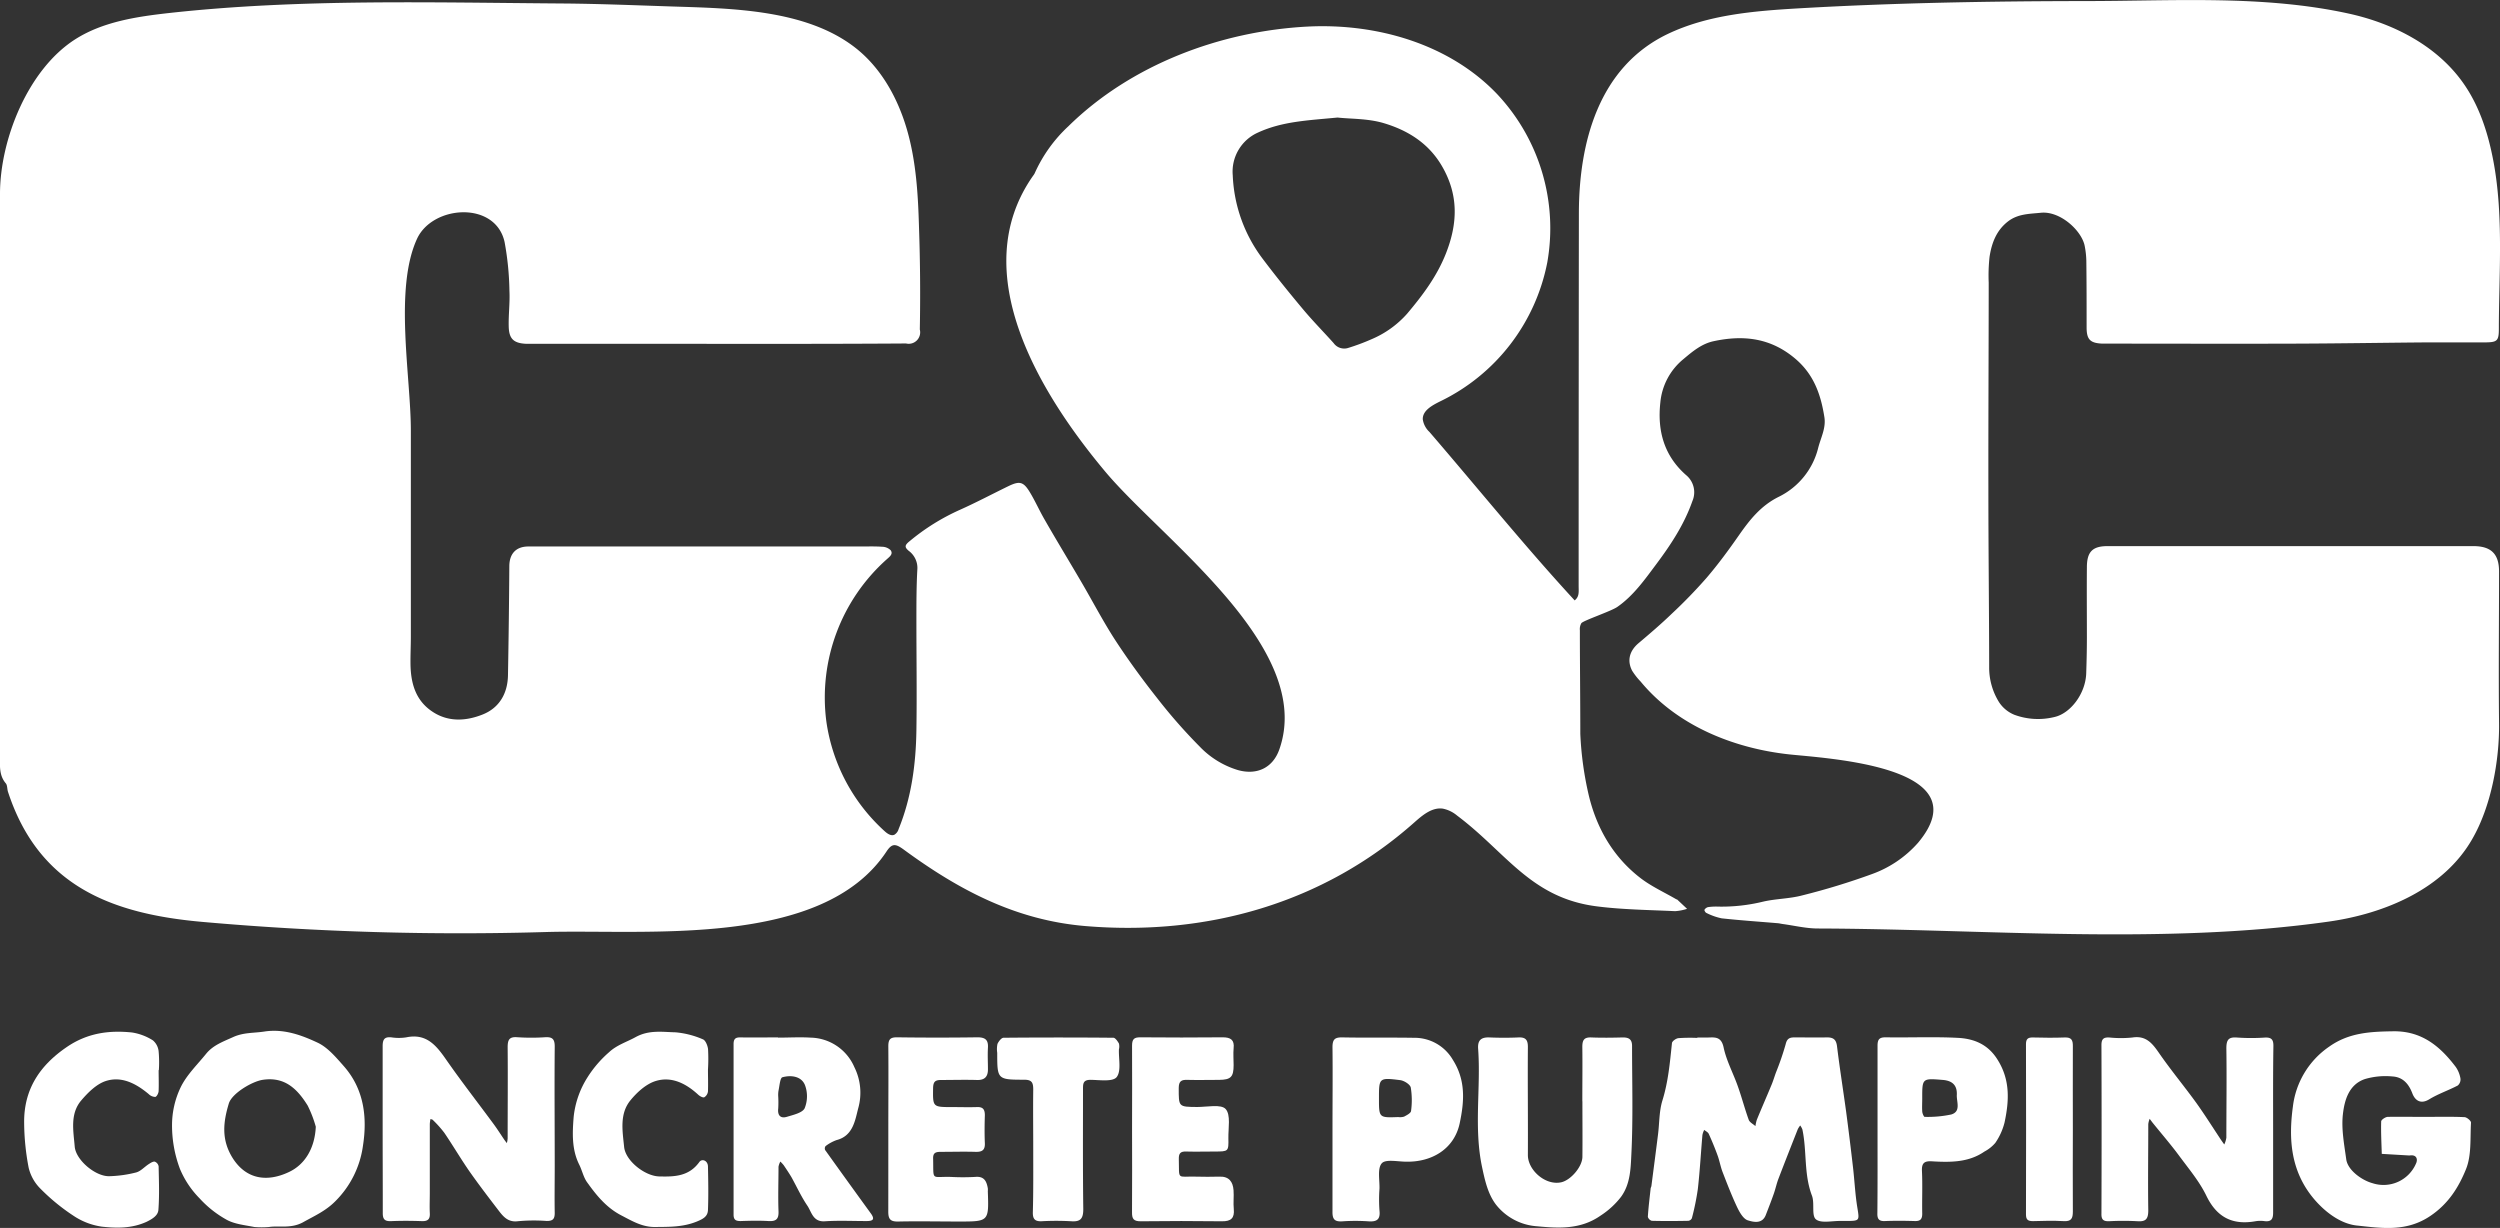 <svg xmlns="http://www.w3.org/2000/svg" viewBox="0 0 630.4 309.64">
  <rect x="0" y="0" width="630.4" height="309.64" fill="#333333" stroke="none"/>
  <defs>
    <style>
      .cls-1 {
        fill: #fff;
      }
    </style>
  </defs>
  <g id="Layer_2" data-name="Layer 2">
    <g id="Layer_1-2" data-name="Layer 1">
      <g>
        <path class="cls-1" d="M428,261.63h2.25c1.91,0,3.75-.51,4.38,2.51.71,3.36,2.43,6.5,3.58,9.78,1,2.79,1.74,5.67,2.75,8.45.24.65,1.11,1.07,1.69,1.59a9.53,9.53,0,0,1,.36-1.62c1.23-3,2.51-5.9,3.73-8.86.41-1,.71-2,1.07-3a69.33,69.33,0,0,0,2.47-7.19c.37-1.59,1.19-1.71,2.43-1.7,2.66,0,5.33.06,8,0,1.65,0,2.32.59,2.52,2.29.67,5.49,1.55,11,2.29,16.44.62,4.66,1.19,9.34,1.73,14,.39,3.35.54,6.74,1.08,10.07.56,3.51.71,3.48-3.13,3.49h-1c-2.16-.06-5,.66-6.29-.41-1.16-.93-.29-4.06-1-5.95-2.08-5.43-1.25-11.21-2.42-16.72a4.17,4.17,0,0,0-.55-1,5.59,5.59,0,0,0-.61.94c-1.64,4.17-3.29,8.34-4.89,12.53-.46,1.21-.72,2.49-1.15,3.71-.62,1.78-1.31,3.54-2,5.32-.89,2.41-3.1,1.87-4.56,1.42-1.13-.35-2.06-2-2.66-3.24-1.37-2.9-2.53-5.9-3.69-8.9-.53-1.36-.77-2.84-1.27-4.21-.67-1.85-1.42-3.66-2.23-5.45-.2-.43-.76-.69-1.15-1a5,5,0,0,0-.45,1.3c-.39,4.53-.64,9.07-1.15,13.58a65,65,0,0,1-1.5,7.37,1.18,1.18,0,0,1-.86.67c-3.08.06-6.17.08-9.25,0a1.48,1.48,0,0,1-1-1c.15-2.37.44-4.73.7-7.09,0-.24.17-.47.2-.71.56-4.34,1.13-8.67,1.67-13,.36-2.86.27-5.85,1.11-8.56,1.47-4.74,1.89-9.58,2.4-14.45.05-.49,1-1.18,1.64-1.25a41.62,41.62,0,0,1,4.74-.06Z"/>
        <path class="cls-1" d="M67.83,309.4a22.05,22.05,0,0,1-3.69,0c-2.35-.47-4.9-.7-6.94-1.8a26.71,26.71,0,0,1-6.87-5.42,23.42,23.42,0,0,1-4.95-7.42,31.12,31.12,0,0,1-2-11.15,22.1,22.1,0,0,1,2.15-9.38c1.5-3.14,4.19-5.72,6.43-8.49,1.77-2.19,4.27-3.07,6.78-4.21,2.7-1.24,5.33-1,8-1.43,4.85-.71,9.23.89,13.33,2.81,2.56,1.19,4.63,3.68,6.58,5.88,5.15,5.81,6,12.94,4.87,20.15a24.37,24.37,0,0,1-7,14c-2.45,2.46-5.25,3.66-8.09,5.26C73.37,309.88,70.38,309,67.83,309.4Zm11.8-25.28a29.45,29.45,0,0,0-2.06-5.36c-2.57-4.13-5.73-7.32-11.33-6.47-2.68.41-7.78,3.42-8.55,6-1.4,4.67-1.94,9.09,1,13.76,3.4,5.33,8.63,6.1,14.15,3.5C77,293.61,79.39,289.39,79.63,284.12Z"/>
        <path class="cls-1" d="M96.49,284.85c0-7,0-14,0-21,0-1.69.4-2.46,2.2-2.27a12.34,12.34,0,0,0,3.74,0c5.13-1.08,7.63,2.09,10.15,5.73,3.83,5.49,7.95,10.78,11.92,16.17.94,1.28,1.79,2.63,2.68,3.94.2.28.42.56.63.83a6.55,6.55,0,0,0,.2-1.16c0-7.65.07-15.31,0-23,0-1.89.4-2.71,2.46-2.54a52.44,52.44,0,0,0,7,0c1.84-.11,2.42.49,2.41,2.38-.09,10.07,0,20.14,0,30.22,0,3.91-.07,7.82,0,11.73,0,1.55-.53,2-2,2a43.73,43.73,0,0,0-7.24.06c-2.39.32-3.61-1-4.8-2.55-2.53-3.3-5.07-6.61-7.45-10-2.21-3.18-4.17-6.54-6.35-9.74a27.22,27.22,0,0,0-2.92-3.26c-.12-.14-.38-.14-.58-.21a10.3,10.3,0,0,0-.16,1.21q0,8.73,0,17.48c0,1.66-.08,3.33,0,5,.09,1.49-.41,2.1-2,2.05-2.58-.09-5.16-.11-7.74,0-1.64.07-2.14-.47-2.12-2.11C96.53,298.84,96.49,291.84,96.49,284.85Z"/>
        <path class="cls-1" d="M573.19,284.77c0,7,0,14,0,21,0,1.6-.43,2.33-2.1,2.16a7.64,7.64,0,0,0-2.24,0C563,309,559,307,556.35,301.51c-1.71-3.53-4.31-6.64-6.67-9.82-2.2-3-4.61-5.77-6.93-8.65l-.69-.92a5.45,5.45,0,0,0-.35,1.33c0,7.25-.11,14.5,0,21.74,0,2.26-.66,2.91-2.81,2.75a65.38,65.38,0,0,0-7,0c-1.45.06-2.05-.33-2-1.92q.08-21.25,0-42.49c0-1.61.61-2,2.05-1.91a28.2,28.2,0,0,0,5.74,0c3.41-.54,5,1.41,6.69,3.85,3,4.35,6.4,8.43,9.5,12.72,2.14,3,4.07,6.07,6.09,9.12.29.43.6.86.9,1.28a6.24,6.24,0,0,0,.53-1.71c0-7.49.11-15,0-22.49,0-2.2.53-2.95,2.76-2.76a51,51,0,0,0,7,0c1.67-.07,2.12.57,2.1,2.17C573.15,270.77,573.19,277.77,573.19,284.77Z"/>
        <path class="cls-1" d="M611.94,281.63c3.17,0,6.33-.08,9.49.07.6,0,1.69.94,1.66,1.39-.24,4,.16,8.22-1.27,11.74-1.83,4.51-4.39,8.69-9,11.79-6.07,4.11-12.42,3.05-18.51,2.41-3.89-.41-7.71-3.1-10.68-6.54-6-7-6.59-15.17-5.45-23.48a21.36,21.36,0,0,1,9.15-15.09c5-3.55,10.39-3.78,16.13-3.87,7.2-.11,11.84,3.78,15.79,9a7.22,7.22,0,0,1,1.18,2.91,2,2,0,0,1-.68,1.76c-2.36,1.24-4.93,2.1-7.19,3.48s-3.64.17-4.27-1.51c-.94-2.48-2.47-4.1-5-4.25a18.39,18.39,0,0,0-7,.67c-4,1.39-5.1,5.32-5.5,8.81-.43,3.73.32,7.64.84,11.43.38,2.74,3.95,5.28,6.61,6a8.91,8.91,0,0,0,11-5c.46-1,.16-2.21-1.51-2a2.78,2.78,0,0,1-.5,0l-6.64-.39c-.08-2.73-.23-5.46-.15-8.18,0-.42,1.07-1.13,1.66-1.15C605.44,281.58,608.69,281.64,611.94,281.63Z"/>
        <path class="cls-1" d="M399,277.72c0-4.58.06-9.16,0-13.74,0-1.67.42-2.45,2.23-2.38,2.66.11,5.33.07,8,0,1.55,0,2.31.51,2.31,2.15,0,9.08.28,18.18-.17,27.23-.18,3.61-.23,7.55-2.61,10.82a20.69,20.69,0,0,1-5.19,4.75c-5.13,3.58-10.71,3.16-16.2,2.65a14.4,14.4,0,0,1-10.18-5.49c-2-2.67-2.73-5.93-3.46-9.36-2.13-10-.29-19.92-1-29.83-.17-2.2.72-3,2.86-2.92,2.41.1,4.83.11,7.24,0,1.84-.09,2.45.56,2.44,2.43-.07,9.07.05,18.15,0,27.23,0,3.85,4.5,7.76,8.43,6.86,2.36-.53,5.29-3.88,5.32-6.41.05-4.66,0-9.33,0-14Z"/>
        <path class="cls-1" d="M196.19,261.65c2.75,0,5.51-.17,8.24,0a12.28,12.28,0,0,1,11,7.43,14.44,14.44,0,0,1,1,10.3c-.78,2.9-1.23,7-5.44,8.09a10.15,10.15,0,0,0-2.81,1.53,1,1,0,0,0-.11,1q5.72,8,11.5,15.95c1.2,1.64.41,1.95-1.1,1.95-3.5,0-7-.17-10.48.06-3,.2-3.32-2.33-4.41-3.94-1.53-2.26-2.68-4.78-4-7.17-.59-1-1.27-2-1.94-3a8.67,8.67,0,0,0-.87-.95,4.45,4.45,0,0,0-.46,1.29c0,3.74-.14,7.49,0,11.23.09,2.05-.66,2.59-2.56,2.48-2.32-.14-4.66-.08-7,0-1.23,0-1.78-.31-1.77-1.67q0-21.47,0-42.94c0-1.32.47-1.73,1.74-1.7,3.16.06,6.33,0,9.49,0Zm.05,14.85a26.9,26.9,0,0,1,0,3c-.21,1.76.57,2.61,2.21,2.11s3.89-1,4.45-2.15a8.05,8.05,0,0,0,.09-5.82c-.91-2.29-3.53-2.59-5.69-2-.6.15-.74,2.23-1,3.44A6.64,6.64,0,0,0,196.24,276.5Z"/>
        <path class="cls-1" d="M336,284.77c0-6.9.08-13.81,0-20.71,0-2,.61-2.51,2.53-2.47,6,.12,12,0,18,.1a11.18,11.18,0,0,1,9.84,5.59c3.26,5.16,2.88,10.46,1.7,16-1.4,6.51-7.09,9.77-13.44,9.65-2.15,0-5.23-.69-6.2.41-1.15,1.31-.51,4.21-.58,6.43a37.1,37.1,0,0,0,0,5.48c.26,2.32-.73,2.87-2.82,2.72a46.86,46.86,0,0,0-6.49,0c-1.91.13-2.58-.42-2.54-2.45C336,298.59,336,291.68,336,284.77ZM347.72,277c0,4.86,0,4.86,4.86,4.68a3.52,3.52,0,0,0,1.47-.11c.68-.36,1.7-.88,1.76-1.43a19.82,19.82,0,0,0-.07-5.91c-.17-.79-1.67-1.73-2.65-1.86C347.73,271.7,347.72,271.78,347.72,277Z"/>
        <path class="cls-1" d="M473.44,284.7c0-7,0-14,0-21,0-1.61.45-2.15,2.1-2.13,6.08.1,12.17-.18,18.23.14,4.07.22,7.61,1.67,10,5.61,3.18,5.12,2.84,10.37,1.69,15.76a15.94,15.94,0,0,1-2.32,5.11,9.4,9.4,0,0,1-2.75,2.19c-4,2.77-8.63,2.73-13.21,2.46-1.91-.12-2.64.41-2.54,2.45.17,3.57,0,7.15.07,10.73,0,1.41-.47,1.92-1.87,1.88-2.49-.07-5-.1-7.49,0-1.56.08-2-.52-1.95-2C473.47,298.85,473.44,291.77,473.44,284.7ZM484.71,277c0,1.08-.07,2.16,0,3.23,0,.5.42,1.41.61,1.4a28.63,28.63,0,0,0,6.7-.6c2.52-.74,1.33-3.19,1.41-4.9.13-2.46-1.12-3.63-3.58-3.82C484.7,271.89,484.7,271.89,484.71,277Z"/>
        <path class="cls-1" d="M40,269.84c0,1.74.07,3.5,0,5.24,0,.55-.45,1.42-.84,1.52a2.44,2.44,0,0,1-1.67-.72c-3.16-2.64-6.81-4.58-10.81-3.29-2.4.78-4.59,3-6.28,5-2.77,3.37-1.88,7.61-1.56,11.52.28,3.43,5.27,7.59,8.73,7.48a30.59,30.59,0,0,0,6.74-.94c1.17-.3,2.12-1.42,3.2-2.11.47-.3,1.06-.7,1.52-.62A1.58,1.58,0,0,1,40,294.1c.07,3.66.22,7.34-.06,11-.11,1.38-1.42,2.23-3,3-3.72,1.69-7.53,1.62-11.27,1.21a17.14,17.14,0,0,1-7.15-2.75,50.89,50.89,0,0,1-8.29-6.79,11.05,11.05,0,0,1-3-5.3,61.82,61.82,0,0,1-1.14-11.28c-.11-8.42,3.86-14.49,10.82-19.22,5.15-3.49,10.57-4.22,16.38-3.62a13.7,13.7,0,0,1,5.28,2A4.21,4.21,0,0,1,40,265.1a31.21,31.21,0,0,1,.06,4.74Z"/>
        <path class="cls-1" d="M178.52,269.72c0,1.83.07,3.66,0,5.49a2,2,0,0,1-.93,1.48c-.36.15-1.13-.28-1.53-.65-3.05-2.81-6.69-4.68-10.69-3.46-2.43.74-4.72,2.83-6.39,4.87-2.81,3.43-2,7.77-1.6,11.77.36,3.53,5.27,7.34,8.83,7.43,3.85.1,7.51,0,10.13-3.63.66-.93,2.15-.4,2.18,1.13.08,3.66.14,7.33,0,11-.08,1.62-1.22,2.23-2.92,2.92-3.51,1.4-7,1.29-10.55,1.33-3.16,0-5.7-1.53-8.39-2.93-3.71-1.92-6.22-5-8.54-8.24-1-1.33-1.31-3.06-2.06-4.55-1.92-3.85-1.72-8-1.41-12a23,23,0,0,1,3.48-10,28.51,28.51,0,0,1,5.47-6.37c1.93-1.8,4.44-2.56,6.67-3.79,3.38-1.86,6.73-1.29,10.08-1.21a22.09,22.09,0,0,1,6.9,1.77c.66.25,1.18,1.57,1.29,2.45A43.57,43.57,0,0,1,178.52,269.72Z"/>
        <path class="cls-1" d="M285.46,284.67c0-7,.05-14,0-21,0-1.65.51-2.12,2.12-2.1,6.91.07,13.82.06,20.73,0,2,0,3,.63,2.76,2.76-.13,1.4,0,2.83,0,4.24,0,3-.7,3.7-3.64,3.73-2.66,0-5.32.07-8,0-1.53-.06-2.19.32-2.2,2.05,0,4.78-.1,4.75,4.67,4.79,2.48,0,6-.77,7.16.51,1.33,1.47.64,4.83.69,7.38.07,3.33,0,3.33-3.42,3.34-2.41,0-4.83.07-7.24,0-1.43-.05-1.87.47-1.84,1.87.13,5.46-.56,4.34,4.24,4.46,2,.05,4,.06,6,0,2.43-.09,3.4,1.3,3.56,3.43.12,1.57-.1,3.18.06,4.74.22,2.29-.68,3.12-3,3.09q-10.23-.13-20.47,0c-1.82,0-2.21-.62-2.19-2.3C285.51,298.66,285.46,291.66,285.46,284.67Z"/>
        <path class="cls-1" d="M224,284.8c0-7,.06-14,0-21,0-1.76.53-2.25,2.26-2.23q10.11.14,20.23,0c1.94,0,2.74.64,2.63,2.59s0,3.67,0,5.5-.82,2.73-2.77,2.67c-3-.09-6,0-9,0-1.46,0-2,.36-2.06,1.94-.07,4.89-.15,4.89,4.81,4.89,2.08,0,4.17.07,6.24,0,1.55-.06,2,.61,2,2.07-.07,2.33-.1,4.67,0,7,.09,1.82-.73,2.27-2.37,2.22-2.91-.09-5.83,0-8.74,0-1.32,0-2,.25-1.93,1.77.13,5.65-.56,4.42,4.39,4.55a56.45,56.45,0,0,0,6.24,0c2.26-.21,2.85,1.11,3.16,2.88a4.58,4.58,0,0,1,0,.74c.27,7.63.27,7.63-7.28,7.63-5.08,0-10.16-.11-15.23,0-2.15.07-2.62-.66-2.59-2.68C224,298.45,224,291.63,224,284.8Z"/>
        <path class="cls-1" d="M260.54,289.76c0-5-.06-10,0-15,0-1.74-.31-2.5-2.3-2.5-6.78,0-6.78-.1-6.78-6.79a6.3,6.3,0,0,1,.06-2.22c.27-.64,1-1.56,1.52-1.57q13.85-.13,27.71,0c.48,0,1.07.87,1.4,1.45a3.17,3.17,0,0,1,0,1.48c-.1,2.39.64,5.46-.58,7-1,1.22-4.3.71-6.58.68-1.91,0-1.9,1-1.9,2.38,0,10.07-.06,20.14.07,30.2,0,2.41-.67,3.26-3.08,3.08a66.83,66.83,0,0,0-7.49,0c-1.62.05-2.17-.58-2.15-2.19C260.59,300.41,260.54,295.09,260.54,289.76Z"/>
        <path class="cls-1" d="M522.69,285c0,6.82-.05,13.65,0,20.47,0,1.79-.39,2.56-2.33,2.45-2.57-.15-5.16-.08-7.73,0-1.27,0-1.76-.36-1.76-1.69q.06-21.47,0-42.93c0-1.34.51-1.72,1.76-1.69,2.66.07,5.33.1,8,0,1.7-.07,2.08.65,2.06,2.2C522.66,270.88,522.69,278,522.69,285Z"/>
        <g id="I1qwhS">
          <path class="cls-1" d="M0,119.89v-71c0-13.73,7.08-31.42,19-39,7-4.45,15.57-5.71,23.84-6.63C75.66-.34,108.92.65,141.83.88c9.16.07,18.32.45,27.47.75,15.15.49,34,.7,46.44,10.46,6.52,5.12,10.71,12.77,13,20.74s2.77,16.34,3,24.63q.44,12.79.2,25.62a2.89,2.89,0,0,1-3.48,3.53c-23.2.16-46.41.08-69.61.08l-23.75,0c-.84,0-1.67,0-2.5,0-3.05-.16-4.24-1.23-4.32-4.32s.33-6,.18-9A73.65,73.65,0,0,0,127.23,61c-2.32-10.37-18.12-9.29-22.06-.81C99.34,72.8,103.6,95,103.6,108.59v51.92c0,2.33-.12,4.66-.09,7,.08,4.77,1.27,9.11,5.5,11.92,4,2.69,8.51,2.41,12.71.73s6.29-5.31,6.37-9.88q.25-13.74.34-27.48c0-3.13,1.65-5,4.8-5l84,0c1.74,0,3.49-.06,5.23.07a3.13,3.13,0,0,1,2.13.88c.67.94-.22,1.6-.94,2.24a46.7,46.7,0,0,0-15.29,40.84,46,46,0,0,0,14.74,27.79c.68.61,1.59,1.24,2.42.87a2.42,2.42,0,0,0,1.07-1.42c3.24-7.93,4.36-16.38,4.49-24.89.14-9.24,0-18.49,0-27.74,0-4.25,0-8.5.23-12.73a5.35,5.35,0,0,0-2.12-4.78c-1.22-1-1-1.5.16-2.45A54.63,54.63,0,0,1,242,128.58c4.16-1.86,8.19-4,12.3-6,2.81-1.35,3.76-1.13,5.37,1.51,1.38,2.27,2.45,4.72,3.78,7,3,5.25,6.17,10.44,9.23,15.68,2.93,5,5.61,10.18,8.77,15s6.73,9.71,10.39,14.33a134.24,134.24,0,0,0,10.68,12.16,22.15,22.15,0,0,0,9.66,5.93c4.74,1.32,8.75-.54,10.4-5.17,9.09-25.65-29.63-53-43.95-70.18-16.22-19.4-35.26-50.11-18.14-74.5a4.25,4.25,0,0,0,.41-.63,36.52,36.52,0,0,1,8.51-11.88c15.75-15.48,38.32-24,60.38-25.13,17.38-.87,35.66,4.39,47.7,17a49.4,49.4,0,0,1,12.68,42.43,49.37,49.37,0,0,1-27,35.07c-2,1-4.49,2.31-4.4,4.55a5.43,5.43,0,0,0,1.68,3.17c12.17,14.13,24.05,28.84,36.62,42.48,1.22-1,1-2.13,1-3.75q0-46.87.06-93.75c0-18,5-37,22.42-45.34,10.11-4.82,21.58-5.78,32.76-6.44C477.39.72,501.56.3,525.72.27c22.07,0,44.95-1.6,66.64,3.18,11.41,2.52,22.54,8.3,29.12,18,3.84,5.64,5.95,12.31,7.22,19,2.64,13.83,1.43,28.42,1.41,42.44,0,3.06-.39,3.43-3.48,3.45-5,0-10,0-15,0-10.74.09-21.48.27-32.22.31-16,.06-32,0-48,0-.41,0-.83,0-1.25,0-3.09-.13-4-1-4-4.11,0-5.58,0-11.16-.07-16.75a22,22,0,0,0-.4-3.71c-.7-3.86-6.16-8.93-11.07-8.43-2.91.3-5.74.25-8.25,2.16-3,2.31-4.16,5.53-4.69,9a43.69,43.69,0,0,0-.21,6.48c0,17.41-.11,34.82-.08,52.23,0,14.91.18,29.82.2,44.73a16.45,16.45,0,0,0,2.47,8.78,8.4,8.4,0,0,0,3.91,3.22,17.24,17.24,0,0,0,10.09.55c4-.9,7.82-5.83,8-11,.1-3,.17-6,.17-9,0-5.91-.05-11.83,0-17.74,0-3.91,1.4-5.35,5.22-5.35q46.13,0,92.25,0c4.47,0,6.45,2,6.46,6.34,0,12.75-.14,25.5,0,38.24.13,9.48-2,21.07-6.77,29.3-7.16,12.51-21.91,18.78-36.18,20.8-41.84,5.94-86.66,1.87-128.82,1.74-2.95,0-5.91-.73-8.86-1.13-.41-.05-.82-.17-1.23-.2-4.72-.4-9.45-.72-14.16-1.23a15.61,15.61,0,0,1-3.89-1.38c-.23-.1-.53-.66-.45-.78a1.49,1.49,0,0,1,.9-.67,13.93,13.93,0,0,1,2.5-.13,44.19,44.19,0,0,0,11.38-1.25c3.23-.75,6.65-.72,9.85-1.57A174.38,174.38,0,0,0,472,220.42a28.2,28.2,0,0,0,11.65-7.9c16.24-19.4-23.3-21.28-32.63-22.31-14-1.55-28.2-7.29-37.33-18.36a16.67,16.67,0,0,1-2.13-2.72c-1.34-2.59-.64-5,1.56-6.9,2.86-2.41,5.7-4.84,8.39-7.43a125.72,125.72,0,0,0,8.81-9.08c2.9-3.39,5.56-7,8.12-10.68,2.72-3.89,5.5-7.46,10-9.72a18.73,18.73,0,0,0,10.05-12.44c.67-2.57,2-5,1.54-7.74-.88-5.57-2.6-10.6-7.17-14.55-6.25-5.4-13.21-6.19-20.81-4.54-3,.66-5.28,2.59-7.6,4.54a16,16,0,0,0-5.78,10.92c-.78,7.11.93,13.38,6.47,18.27a5.6,5.6,0,0,1,1.62,6.56c-2.05,5.86-5.43,11-9.11,15.92-2.89,3.87-5.8,8-9.84,10.79-1.6,1.1-8.55,3.42-9.05,4.09a2.93,2.93,0,0,0-.38,1.78c0,8.7.11,17.41.11,26.1a84,84,0,0,0,2.14,15.55c2,8.34,6.19,15.6,13.11,20.9,2.74,2.09,6,3.57,9,5.32.07,0,.17,0,.23.09l2.44,2.29a12.35,12.35,0,0,1-3,.59c-6.56-.31-13.15-.38-19.65-1.2C386,226.47,379.88,215,367.44,205.67a8.1,8.1,0,0,0-3.6-1.76c-2.73-.4-5.15,1.65-7.21,3.48-23,20.42-52.37,28.7-83,26.12-17.49-1.48-31.82-9.07-45.69-19.24-2.11-1.55-3-1.69-4.43.49-16.19,24.41-60.66,19.53-85.84,20.26a736.56,736.56,0,0,1-86.37-2.53c-23.06-2-41.48-9-49.28-32.81-.24-.71-.13-1.65-.56-2.15C-.29,195.46,0,193,0,190.63ZM337.27,29.64c-7.49.73-13.85.95-20,3.76a10.78,10.78,0,0,0-6.42,10.82,37.32,37.32,0,0,0,7.52,21c3.28,4.36,6.72,8.61,10.23,12.8,2.45,2.93,5.14,5.65,7.69,8.5a3.28,3.28,0,0,0,3.55,1.25,53,53,0,0,0,6-2.23,24.93,24.93,0,0,0,9-6.46c3.89-4.62,7.49-9.39,9.77-15.18,3-7.63,3.2-14.78-1-22-3.4-5.86-8.75-9.11-14.86-10.9C344.81,29.86,340.44,30,337.27,29.64Z"/>
        </g>
      </g>
    </g>
  </g>
</svg>

